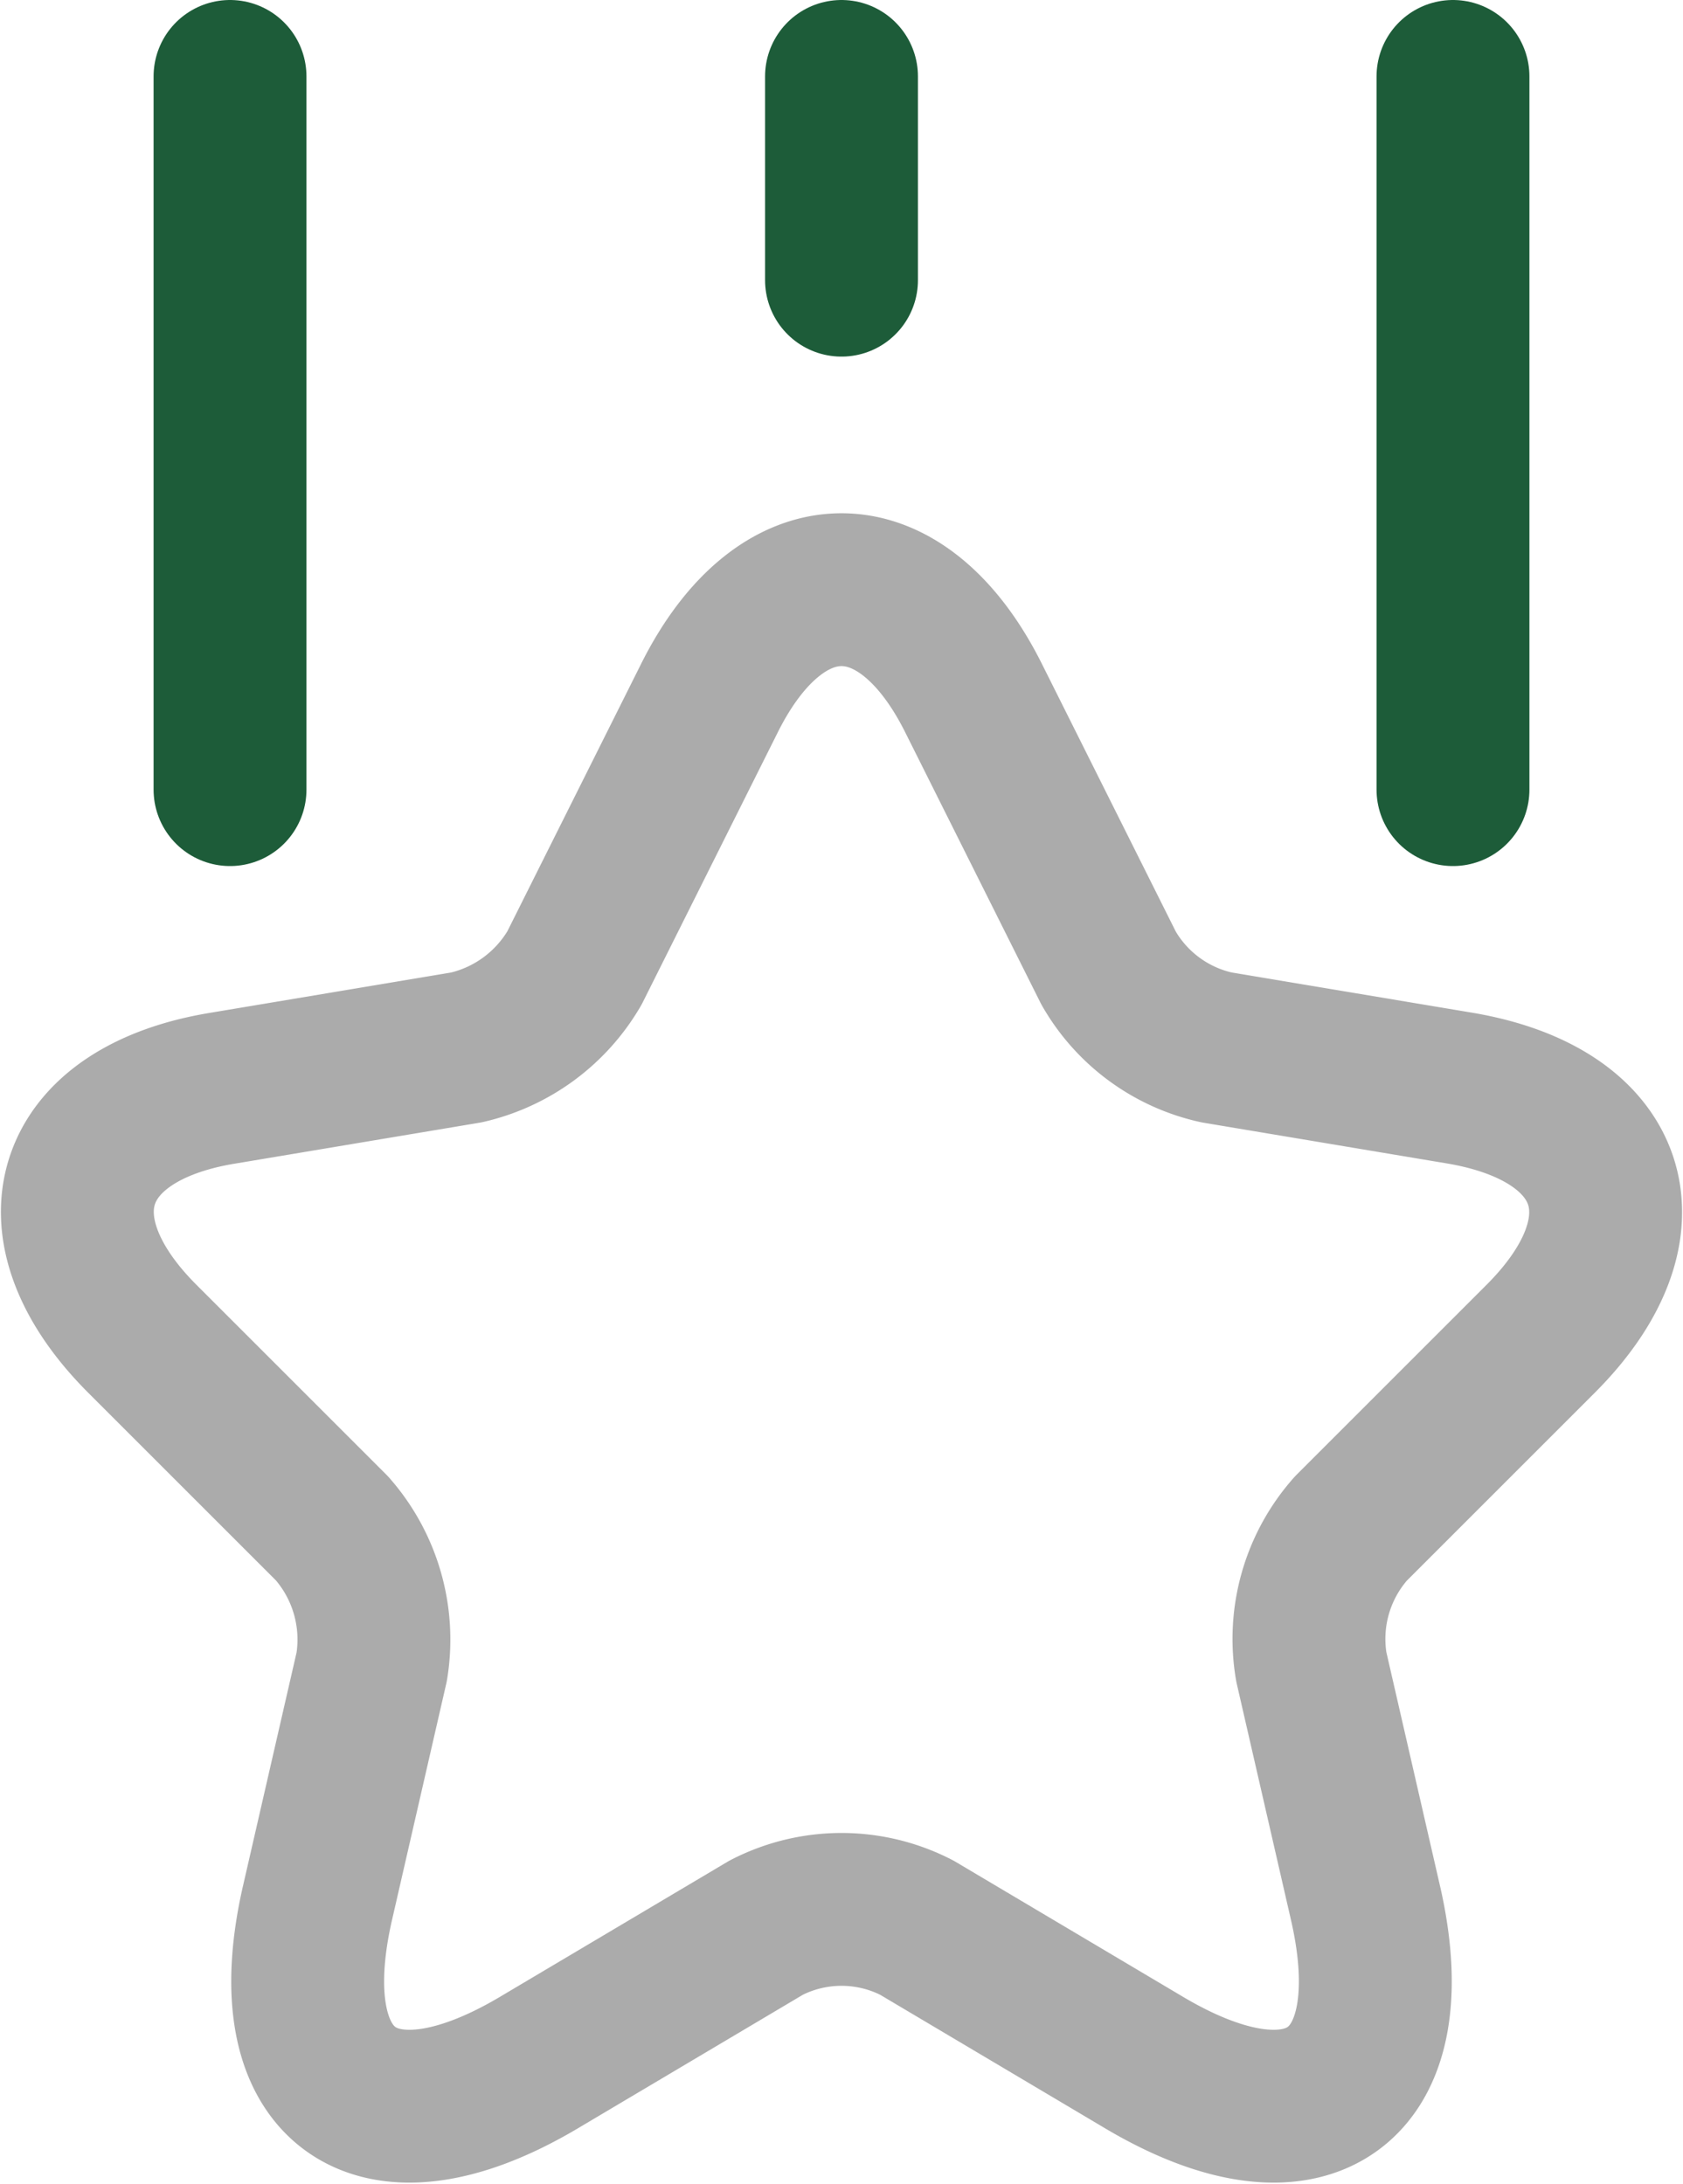 <svg xmlns="http://www.w3.org/2000/svg" width="16.514" height="21.436" viewBox="0 0 16.514 21.436">
  <g id="ranking-svgrepo-com" transform="translate(-3.743 -1.25)">
    <path id="Path_8" data-name="Path 8" d="M13.3,8.11l1.32,2.64a1.622,1.622,0,0,0,1.06.78l2.39.4c1.53.26,1.89,1.36.79,2.46L17,16.25a1.632,1.632,0,0,0-.39,1.36l.53,2.31c.42,1.82-.55,2.53-2.16,1.58l-2.24-1.33a1.611,1.611,0,0,0-1.48,0L9.02,21.5c-1.61.95-2.58.24-2.16-1.58l.53-2.31A1.652,1.652,0,0,0,7,16.25L5.14,14.39c-1.1-1.1-.74-2.21.79-2.46l2.39-.4a1.654,1.654,0,0,0,1.06-.78L10.7,8.11C11.41,6.68,12.59,6.68,13.3,8.11Z" fill="none" stroke="#ababab" stroke-linecap="round" stroke-linejoin="round" stroke-width="1.5"/>
    <path id="Path_9" data-name="Path 9" d="M6,9V2" fill="none" stroke="#1d5c39" stroke-linecap="round" stroke-linejoin="round" stroke-width="1.5"/>
    <path id="Path_10" data-name="Path 10" d="M18,9V2" fill="none" stroke="#1d5c39" stroke-linecap="round" stroke-linejoin="round" stroke-width="1.5"/>
    <path id="Path_11" data-name="Path 11" d="M12,4V2" fill="none" stroke="#1d5c39" stroke-linecap="round" stroke-linejoin="round" stroke-width="1.5"/>
  </g>
</svg>
